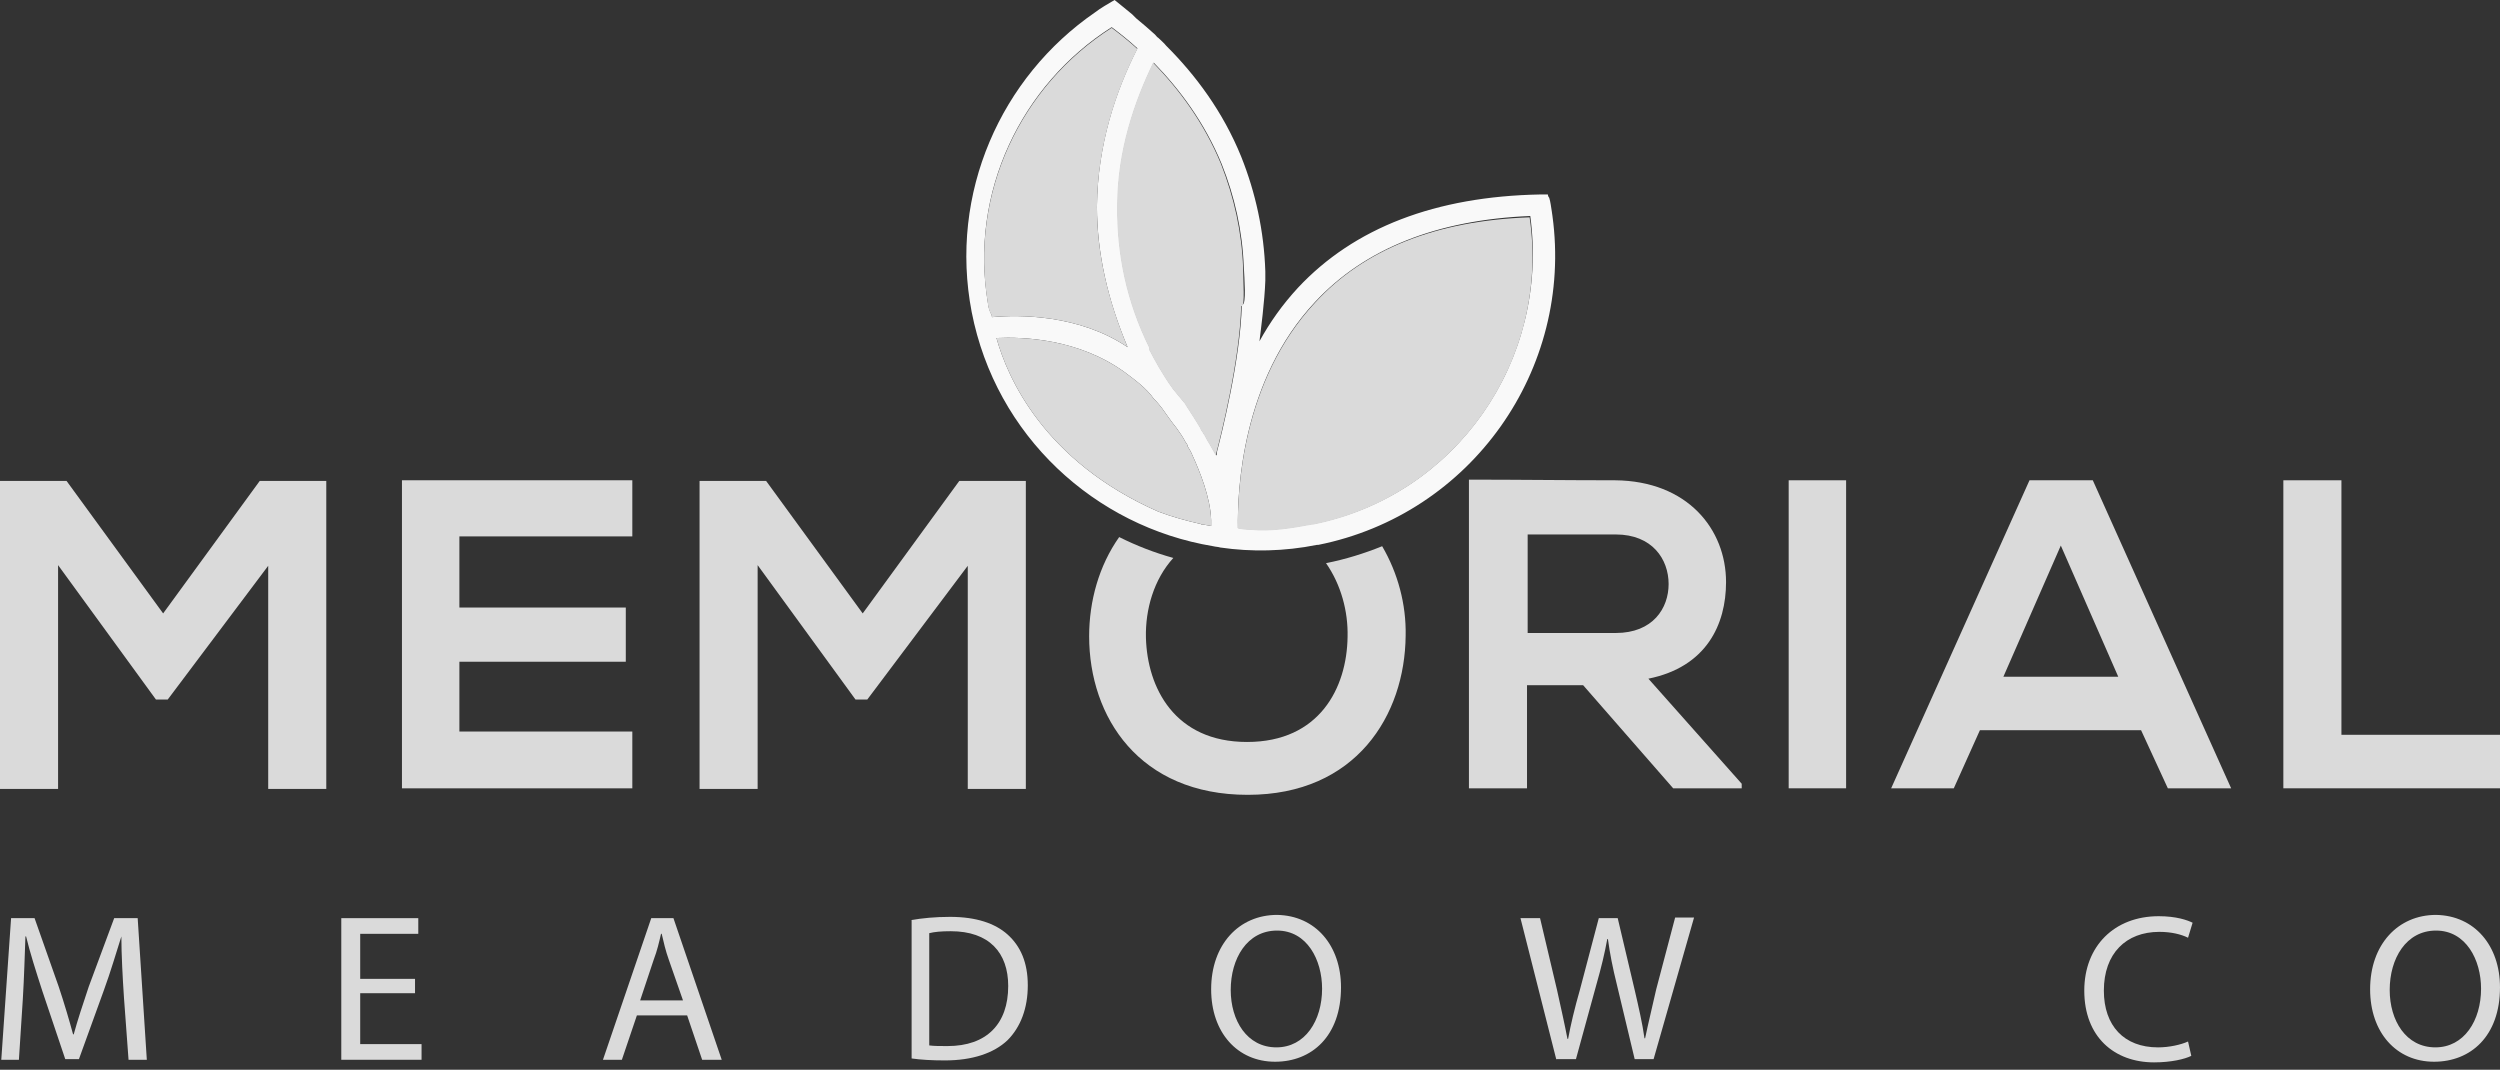 <svg width="208" height="89" viewBox="0 0 208 89" fill="none" xmlns="http://www.w3.org/2000/svg">
<rect x="0" y="0" width="208" height="89" fill="#333333" stroke="none"/>
<path d="M10.315 83.015C10.206 81.386 10.098 79.377 10.098 77.911C9.663 79.269 9.229 80.789 8.632 82.418L6.568 88.118H5.428L3.528 82.472C2.985 80.789 2.496 79.269 2.171 77.911H2.116C2.062 79.377 2.008 81.332 1.899 83.123L1.573 88.173H0.107L0.922 76.391H2.876L4.885 82.092C5.374 83.558 5.754 84.861 6.08 86.055H6.134C6.46 84.861 6.894 83.558 7.383 82.092L9.5 76.391H11.455L12.215 88.173H10.695L10.315 83.015Z" fill="#DADADA"/>
<path d="M34.53 82.635H29.969V86.87H35.073V88.173H28.395V76.391H34.801V77.694H29.969V81.441H34.53V82.635Z" fill="#DADADA"/>
<path d="M52.989 84.481L51.74 88.173H50.166L54.184 76.391H56.03L60.047 88.173H58.419L57.17 84.481H52.989ZM56.844 83.287L55.65 79.866C55.378 79.106 55.215 78.4 55.053 77.694H54.998C54.835 78.4 54.672 79.106 54.401 79.812L53.261 83.232H56.844V83.287Z" fill="#DADADA"/>
<path d="M75.793 76.554C76.716 76.391 77.802 76.283 79.051 76.283C81.222 76.283 82.797 76.826 83.828 77.749C84.914 78.726 85.512 80.083 85.512 81.984C85.512 83.884 84.914 85.458 83.828 86.544C82.688 87.63 80.897 88.227 78.616 88.227C77.53 88.227 76.607 88.173 75.847 88.064V76.554H75.793ZM77.313 86.979C77.693 87.033 78.236 87.033 78.833 87.033C82.091 87.033 83.883 85.187 83.883 82.038C83.883 79.269 82.308 77.477 79.105 77.477C78.29 77.477 77.748 77.531 77.313 77.64V86.979Z" fill="#DADADA"/>
<path d="M111.572 82.147C111.572 86.219 109.129 88.336 106.088 88.336C102.939 88.336 100.768 85.893 100.768 82.309C100.768 78.563 103.102 76.12 106.251 76.12C109.455 76.174 111.572 78.672 111.572 82.147ZM102.396 82.364C102.396 84.915 103.754 87.141 106.197 87.141C108.586 87.141 109.998 84.915 109.998 82.255C109.998 79.866 108.749 77.423 106.251 77.423C103.754 77.423 102.396 79.758 102.396 82.364Z" fill="#DADADA"/>
<path d="M129.49 88.173L126.504 76.391H128.133L129.544 82.364C129.87 83.83 130.196 85.296 130.413 86.436H130.467C130.685 85.241 131.01 83.884 131.445 82.364L133.019 76.391H134.594L136.005 82.364C136.331 83.775 136.657 85.187 136.82 86.381H136.874C137.145 85.078 137.471 83.775 137.797 82.309L139.372 76.337H140.946L137.58 88.119H136.005L134.539 81.984C134.159 80.463 133.942 79.323 133.779 78.129H133.725C133.508 79.323 133.236 80.463 132.802 81.984L131.119 88.119H129.49V88.173Z" fill="#DADADA"/>
<path d="M182.316 87.847C181.773 88.119 180.633 88.39 179.222 88.39C175.91 88.39 173.412 86.273 173.412 82.418C173.412 78.726 175.91 76.228 179.602 76.228C181.068 76.228 181.991 76.554 182.425 76.771L182.045 78.02C181.502 77.749 180.687 77.531 179.656 77.531C176.887 77.531 175.041 79.323 175.041 82.418C175.041 85.35 176.724 87.142 179.547 87.142C180.47 87.142 181.448 86.924 182.045 86.653L182.316 87.847Z" fill="#DADADA"/>
<path d="M207.999 82.147C207.999 86.219 205.556 88.336 202.515 88.336C199.366 88.336 197.194 85.893 197.194 82.309C197.194 78.563 199.529 76.12 202.678 76.12C205.881 76.174 207.999 78.672 207.999 82.147ZM198.823 82.364C198.823 84.915 200.18 87.141 202.624 87.141C205.013 87.141 206.424 84.915 206.424 82.255C206.424 79.866 205.176 77.423 202.678 77.423C200.181 77.423 198.823 79.758 198.823 82.364Z" fill="#DADADA"/>
<path d="M22.315 47.073L13.954 58.203H12.976L4.832 47.018V65.641H0V40.014H5.538L13.573 51.036L21.609 40.014H27.147V65.641H22.315V47.073V47.073Z" fill="#DADADA"/>
<path d="M52.609 65.587H33.443C33.443 57.063 33.443 48.484 33.443 39.96H52.609V44.63H38.221V50.547H52.066V55.054H38.221V60.863H52.609V65.587Z" fill="#DADADA"/>
<path d="M80.518 47.073L72.157 58.203H71.179L63.035 47.018V65.641H58.203V40.014H63.741L71.777 51.036L79.812 40.014H85.35V65.641H80.518V47.073V47.073Z" fill="#DADADA"/>
<path d="M144.964 65.587H139.209L131.716 57.008H127.047V65.587H122.215V39.906C126.287 39.906 130.359 39.96 134.377 39.96C140.403 40.014 143.607 44.032 143.607 48.43C143.607 51.959 141.978 55.488 137.146 56.466L144.91 65.207V65.587H144.964ZM127.101 44.467V52.665H134.431C137.526 52.665 138.829 50.602 138.829 48.593C138.829 46.53 137.471 44.467 134.431 44.467H127.101Z" fill="#DADADA"/>
<path d="M148.818 65.587V39.96H153.596V65.587H148.818Z" fill="#DADADA"/>
<path d="M178.138 60.755H164.728L162.556 65.587H157.344L168.854 39.96H174.121L185.631 65.587H180.364L178.138 60.755ZM171.46 45.39L166.682 56.303H176.238L171.46 45.39Z" fill="#DADADA"/>
<path d="M194.807 39.96V61.135H208V65.587H189.975V39.96H194.807Z" fill="#DADADA"/>
<path d="M112.118 52.991C112.063 57.226 109.783 61.732 103.756 61.732C97.73 61.732 95.449 57.226 95.341 53.045C95.287 50.71 95.992 48.213 97.621 46.421C96.047 45.987 94.526 45.39 93.115 44.684C91.432 47.073 90.617 50.005 90.617 52.937C90.617 59.669 94.798 66.13 103.811 66.13C112.823 66.13 116.895 59.506 116.95 52.882C117.004 50.276 116.298 47.67 114.995 45.444C113.529 46.041 111.955 46.53 110.326 46.855C111.575 48.647 112.172 50.873 112.118 52.991Z" fill="#DADADA"/>
<path d="M128.784 16.18C128.567 16.18 128.35 16.18 128.132 16.18C119.445 16.342 112.659 18.948 107.989 23.944C106.686 25.355 105.655 26.821 104.786 28.396C104.895 27.527 105.22 25.029 105.275 23.346C105.275 23.075 105.275 22.858 105.275 22.64C105.275 22.64 105.275 22.64 105.275 22.586C105.166 19.22 104.46 16.017 103.266 13.03C101.746 9.284 99.465 6.244 97.076 3.855C97.076 3.855 97.076 3.855 97.022 3.801C96.859 3.583 96.588 3.366 96.371 3.149C96.262 3.095 96.208 2.986 96.099 2.878C95.61 2.443 95.067 1.955 94.525 1.52C94.416 1.412 94.362 1.357 94.253 1.249C94.253 1.249 94.253 1.249 94.199 1.194C93.656 0.76 93.222 0.38 92.733 0C92.19 0.326 91.593 0.652 91.104 1.032C83.286 6.407 78.942 16.071 80.843 25.952C82.851 36.268 91.104 43.815 100.931 45.444C101.148 45.498 101.366 45.498 101.528 45.553C104.135 45.933 106.849 45.878 109.564 45.335C109.618 45.335 109.618 45.335 109.673 45.335C122.432 42.783 130.901 30.73 129.164 17.971C129.164 17.863 129.11 17.7 129.11 17.591C129.055 17.265 129.001 16.777 128.893 16.451C128.838 16.397 128.784 16.288 128.784 16.18ZM82.363 25.898C82.254 25.627 82.2 25.355 82.2 25.247C80.625 16.017 84.969 7.058 92.461 2.28H92.516C93.167 2.769 93.927 3.366 94.633 4.018C92.841 7.547 91.321 11.999 91.267 17.157C91.267 21.12 92.19 25.029 93.819 28.884C89.801 26.17 84.806 26.17 82.526 26.387C82.526 26.332 82.526 26.278 82.526 26.278L82.363 25.898ZM100.768 43.272V43.544V43.652V43.761L100.171 43.652H100.063C100.008 43.652 99.954 43.652 99.9 43.598C98.705 43.326 97.511 43.001 96.371 42.566C86.869 38.386 83.829 31.436 82.906 28.124C85.132 28.016 89.692 28.178 93.547 30.948C94.416 31.599 95.393 32.305 95.99 33.173L96.153 33.336C96.316 33.499 96.479 33.716 96.696 33.988C97.076 34.531 97.456 35.074 97.891 35.617C98.162 35.997 98.434 36.377 98.651 36.811C98.651 36.811 98.651 36.811 98.705 36.865C98.76 36.92 98.76 36.974 98.814 37.083C98.814 37.083 98.814 37.083 98.814 37.137C98.977 37.408 99.085 37.571 99.194 37.843C99.791 39.146 100.714 41.372 100.768 43.272ZM101.203 37.897L100.714 37.028C100.551 36.757 100.388 36.485 100.225 36.16L100.171 36.105C100.117 35.997 100.062 35.888 100.008 35.834C99.954 35.78 99.954 35.725 99.9 35.617C99.52 34.965 99.085 34.314 98.705 33.716C98.705 33.662 98.651 33.662 98.651 33.608C98.271 33.173 97.945 32.739 97.619 32.359C96.751 31.165 95.99 29.753 95.719 29.21C95.665 29.156 95.665 29.102 95.665 29.047C95.665 29.047 95.665 29.047 95.665 28.993C95.665 28.939 95.665 28.939 95.665 28.939C93.764 25.084 92.95 21.12 93.004 17.102C93.004 12.542 94.416 8.47 95.99 5.212C98.162 7.438 100.225 10.207 101.637 13.628C102.723 16.342 103.374 19.22 103.483 22.206V22.261V22.152C103.537 23.238 103.7 25.301 103.374 25.355H103.32C103.212 29.916 101.583 36.322 101.257 37.571C101.257 37.734 101.257 37.843 101.203 37.897ZM109.238 43.598C109.184 43.598 109.184 43.598 109.13 43.598C107.392 43.924 105.763 44.195 104.026 44.032C103.646 44.032 103.266 43.978 102.994 43.924C102.94 40.829 103.32 31.653 109.401 25.138C113.527 20.686 119.554 18.297 127.318 17.971C128.947 29.97 121.128 41.263 109.238 43.598Z" fill="#F9F9F9"/>
<path d="M127.264 18.08C129.001 29.97 121.129 41.263 109.238 43.652C109.184 43.652 109.184 43.652 109.13 43.652C107.392 43.978 105.763 44.249 104.026 44.087C103.646 44.087 103.266 44.032 102.994 43.978C102.94 40.883 103.32 31.708 109.401 25.192C113.473 20.74 119.5 18.351 127.264 18.08Z" fill="#DADADA"/>
<path d="M103.429 22.315V22.369C103.429 22.369 103.429 22.261 103.429 22.315C103.429 23.401 103.591 25.41 103.32 25.464H103.266C103.157 30.024 101.528 36.431 101.202 37.68C101.202 37.734 101.202 37.843 101.148 37.897L100.66 37.028C100.497 36.757 100.334 36.485 100.171 36.16L100.117 36.105C100.062 35.997 100.008 35.888 99.954 35.834C99.899 35.78 99.899 35.725 99.845 35.617C99.465 34.965 99.031 34.314 98.651 33.717C98.651 33.662 98.596 33.662 98.596 33.608C98.216 33.173 97.891 32.739 97.565 32.359C96.696 31.165 95.936 29.753 95.665 29.21C95.61 29.156 95.61 29.102 95.61 29.047C95.61 29.047 95.61 29.047 95.61 28.993C95.61 28.939 95.61 28.939 95.61 28.939C93.71 25.084 92.895 21.12 92.95 17.103C92.95 12.542 94.361 8.47 95.936 5.212C98.108 7.438 100.171 10.207 101.583 13.628C102.668 16.397 103.32 19.274 103.429 22.315Z" fill="#DADADA"/>
<path d="M93.819 28.884C89.801 26.17 84.806 26.17 82.526 26.387C82.526 26.332 82.526 26.278 82.526 26.278L82.363 25.952C82.254 25.681 82.2 25.41 82.2 25.301C80.625 16.071 84.969 7.112 92.462 2.335H92.516C93.167 2.823 93.927 3.421 94.633 4.072C92.841 7.601 91.321 12.053 91.267 17.211C91.267 21.12 92.19 24.975 93.819 28.884Z" fill="#DADADA"/>
<path d="M100.767 43.272V43.544V43.652V43.761L100.17 43.652H100.061C100.007 43.652 99.953 43.652 99.898 43.598C98.704 43.326 97.509 43.001 96.369 42.566C86.868 38.386 83.827 31.436 82.904 28.124C85.13 28.016 89.691 28.178 93.546 30.948C94.415 31.599 95.392 32.305 95.989 33.173L96.152 33.336C96.315 33.499 96.478 33.717 96.695 33.988C97.075 34.531 97.455 35.074 97.889 35.617C98.161 35.997 98.432 36.377 98.65 36.811C98.65 36.811 98.65 36.811 98.704 36.865C98.758 36.92 98.758 36.974 98.812 37.083C98.812 37.083 98.812 37.083 98.812 37.137C98.975 37.408 99.084 37.571 99.192 37.843C99.79 39.146 100.713 41.372 100.767 43.272Z" fill="#DADADA"/>
</svg>
